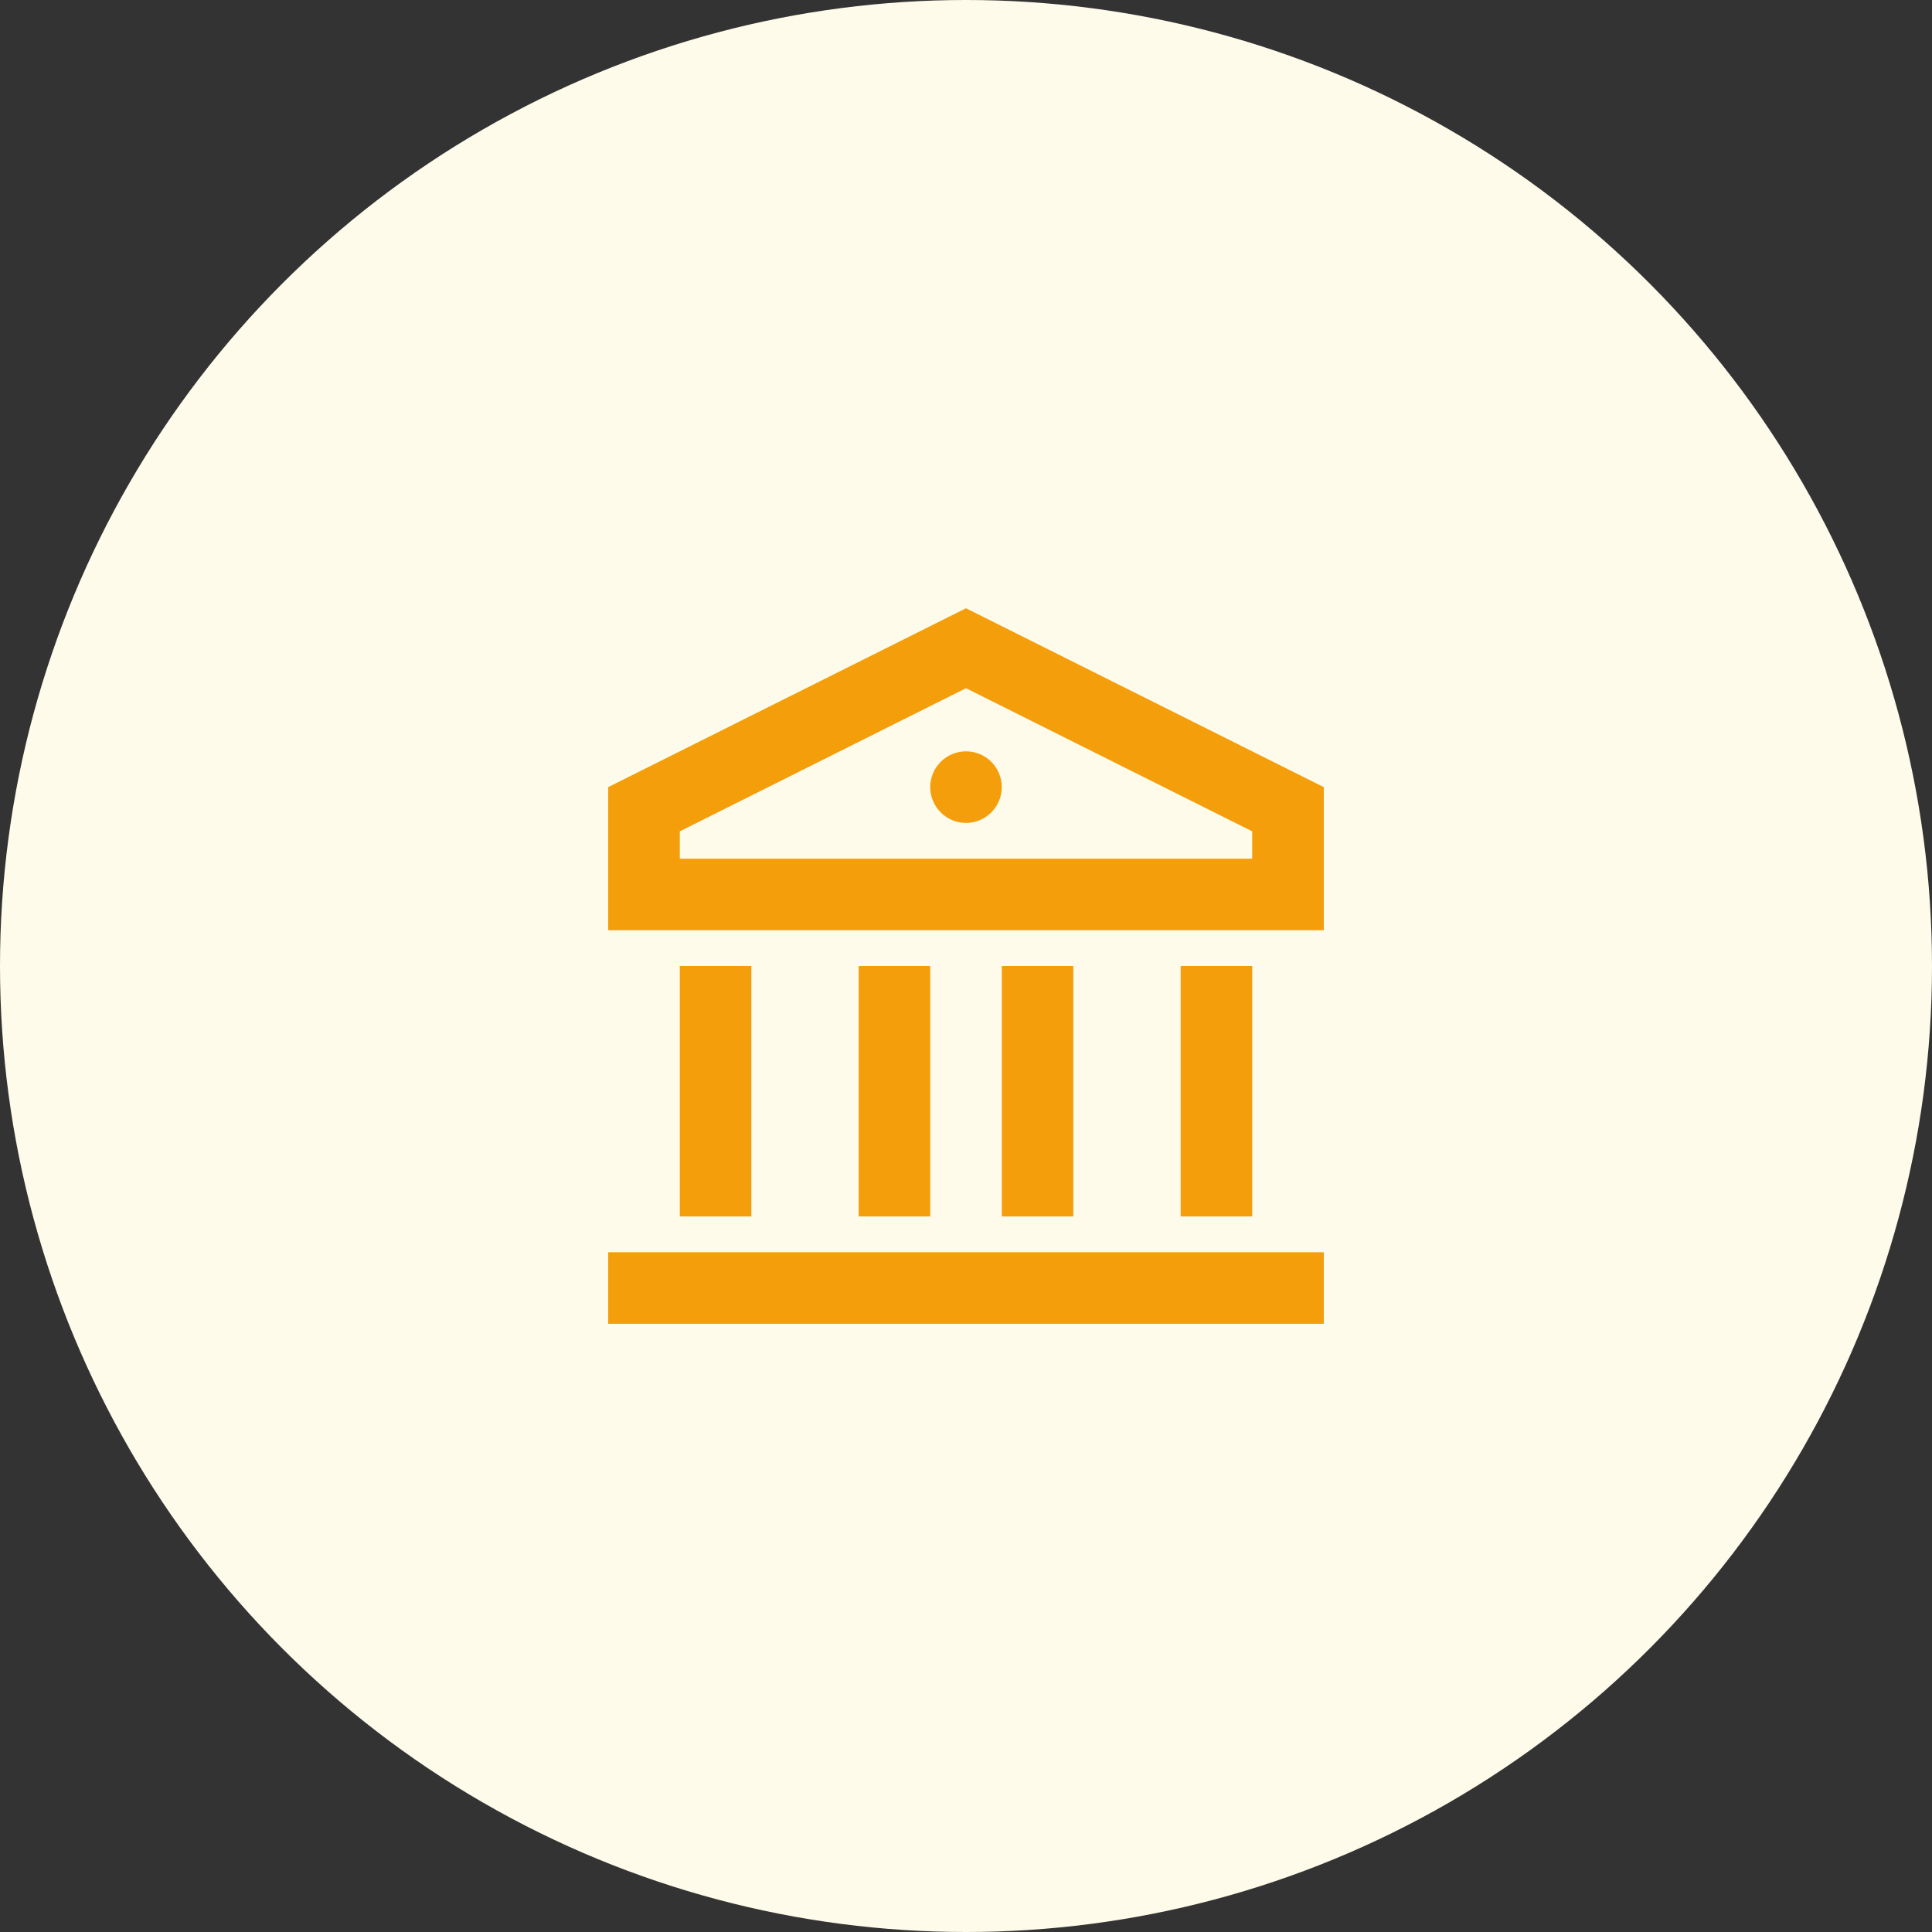 <svg width="36" height="36" viewBox="0 0 36 36" fill="none" xmlns="http://www.w3.org/2000/svg">
<rect x="0" y="0" width="36" height="36" fill="#333333" stroke="none"/>
<circle cx="18" cy="18" r="18" fill="#FFFBEB"/>
<path d="M11.333 23.334H24.667V24.667H11.333V23.334ZM12.667 18H14V22.667H12.667V18ZM16 18H17.333V22.667H16V18ZM18.667 18H20V22.667H18.667V18ZM22 18H23.333V22.667H22V18ZM11.333 14.667L18 11.334L24.667 14.667V17.334H11.333V14.667ZM12.667 15.491V16H23.333V15.491L18 12.824L12.667 15.491ZM18 15.334C17.823 15.334 17.654 15.263 17.529 15.138C17.404 15.013 17.333 14.844 17.333 14.667C17.333 14.49 17.404 14.32 17.529 14.195C17.654 14.07 17.823 14 18 14C18.177 14 18.346 14.07 18.471 14.195C18.596 14.32 18.667 14.49 18.667 14.667C18.667 14.844 18.596 15.013 18.471 15.138C18.346 15.263 18.177 15.334 18 15.334Z" fill="#F59E0B"/>
</svg>

